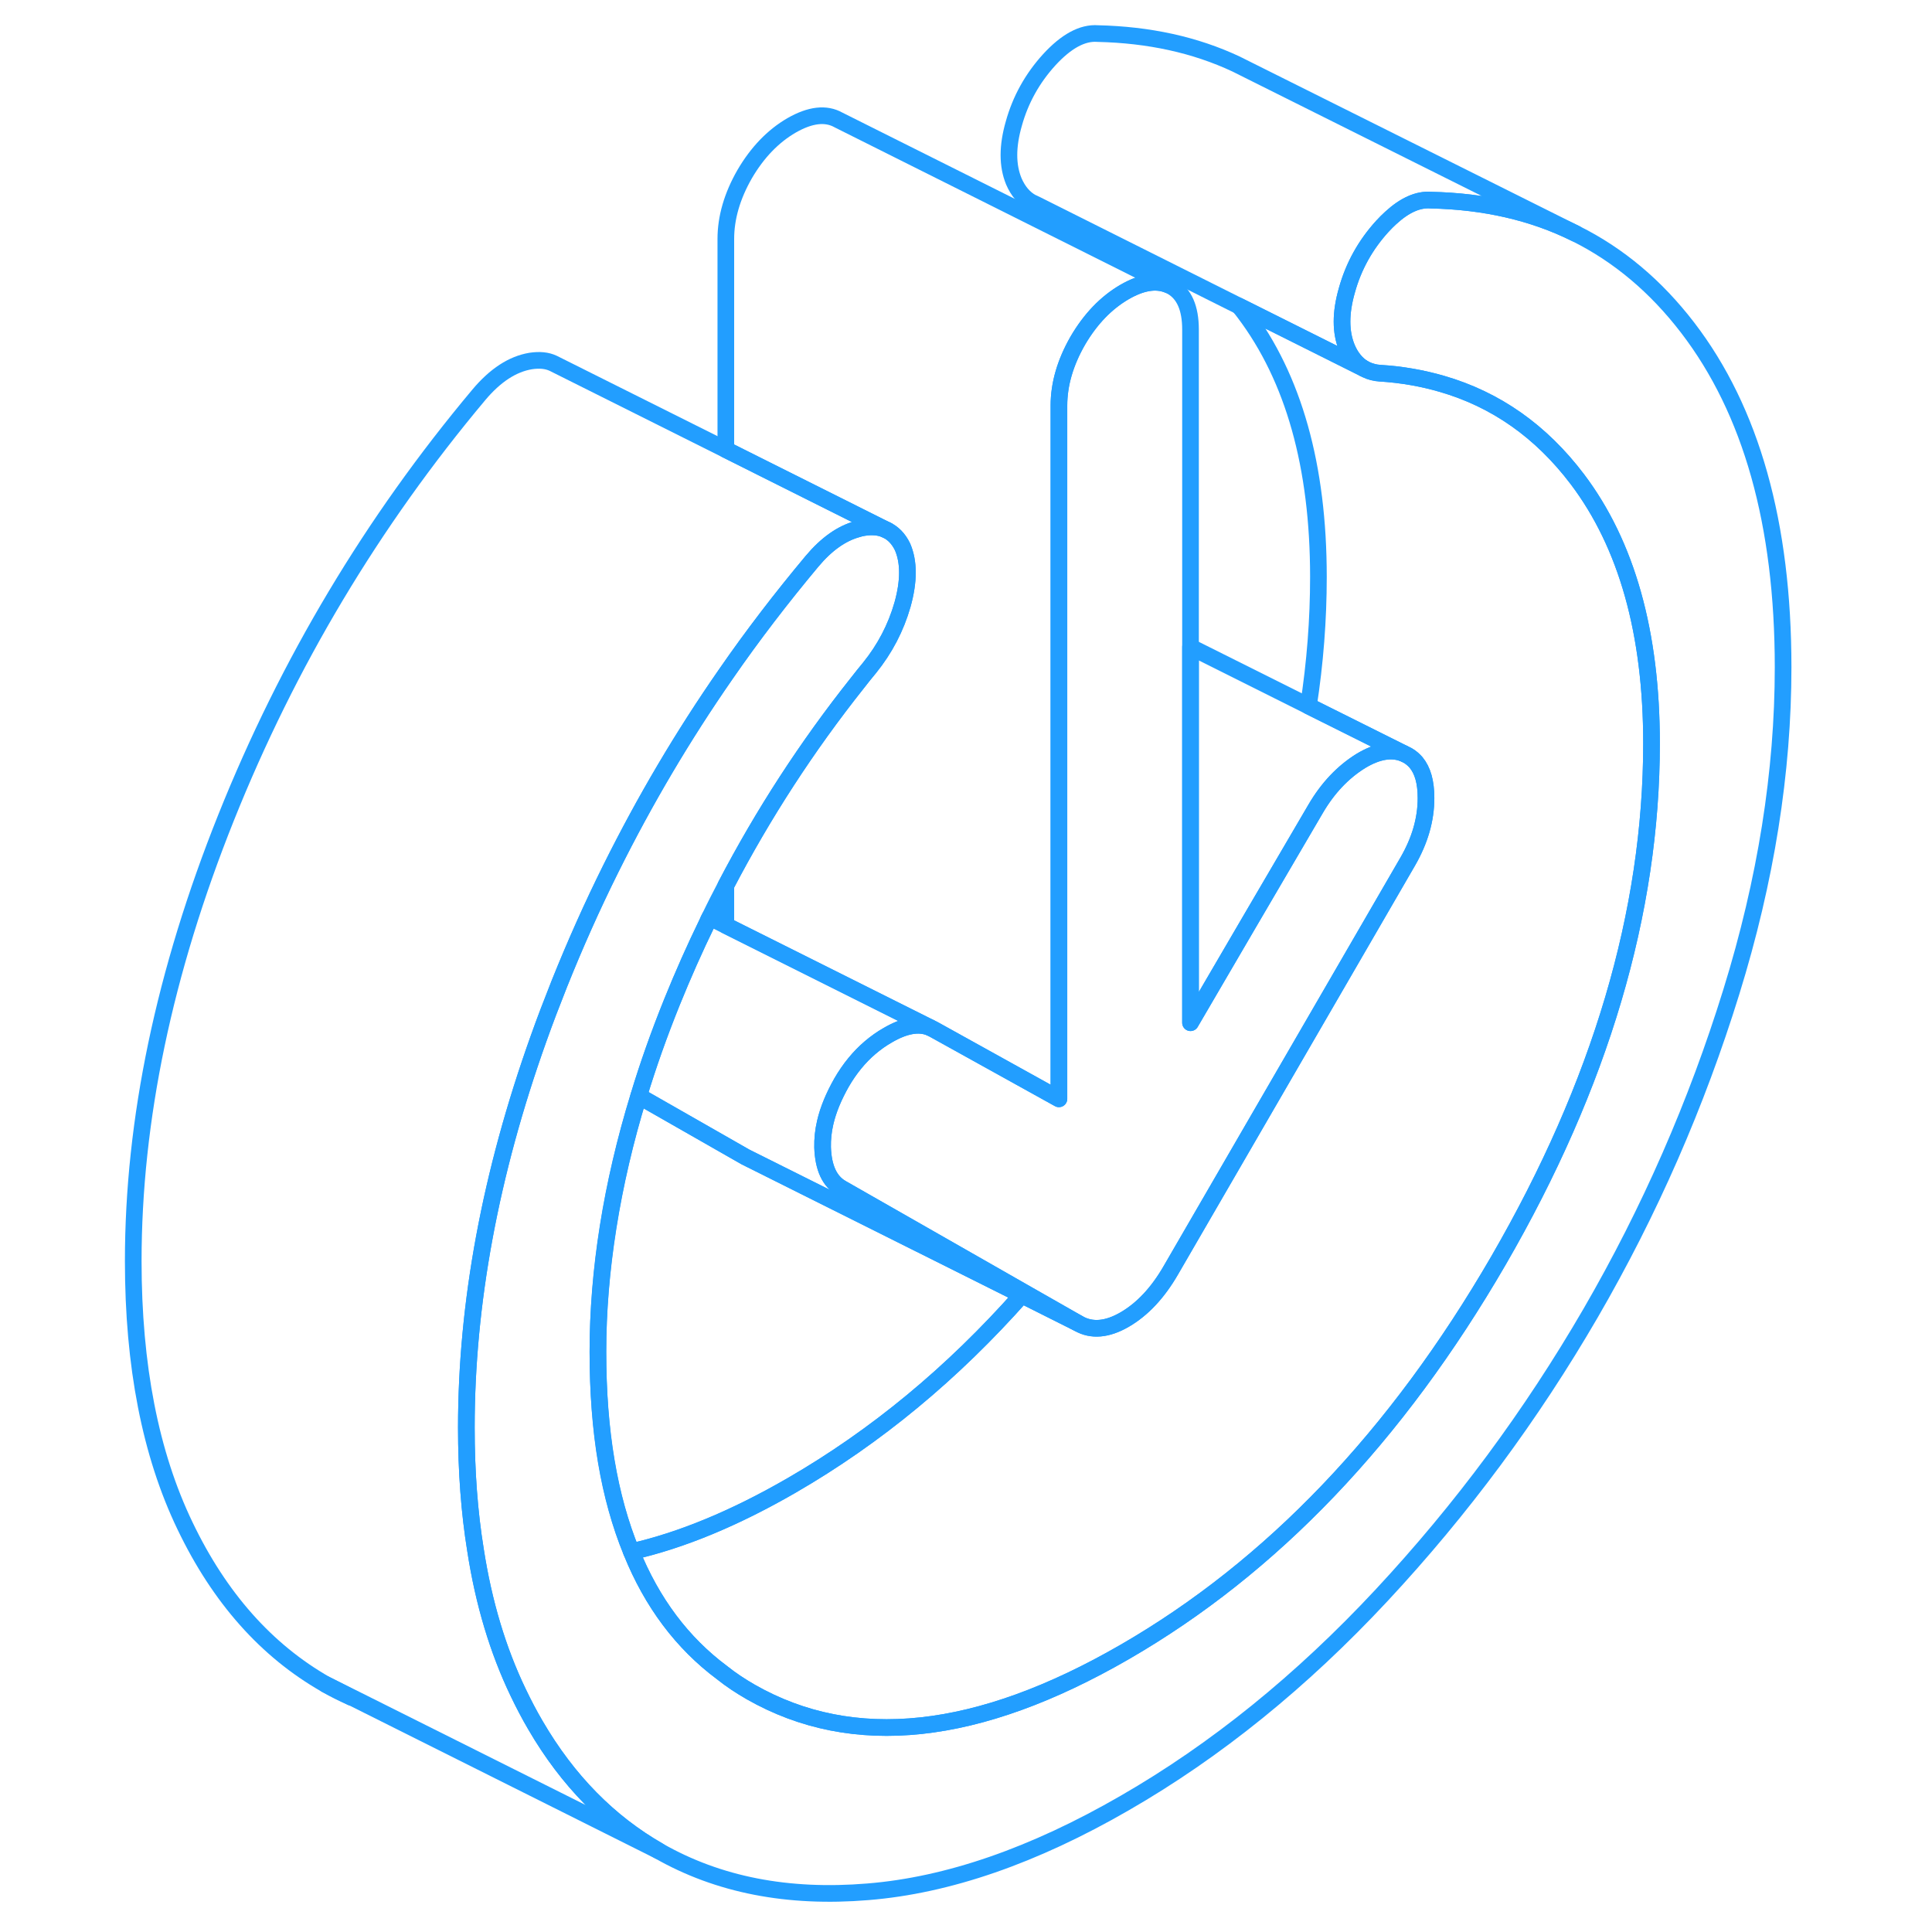 <svg width="48" height="48" viewBox="0 0 104 116" fill="none" xmlns="http://www.w3.org/2000/svg" stroke-width="1px" stroke-linecap="round" stroke-linejoin="round"><path d="M13.56 101.136C14.06 101.426 14.57 101.676 15.09 101.906L13.56 101.136Z" stroke="#229EFF" stroke-linejoin="round"/><path d="M58.76 79.466L55.35 77.756L39.02 69.596L38.76 69.466L32.35 65.806C32.91 63.946 33.58 62.066 34.35 60.156C35.01 58.526 35.72 56.926 36.48 55.366C36.52 55.266 36.56 55.176 36.61 55.086L37.58 55.566L47.6 60.576L49.84 61.696C49.16 61.416 48.31 61.566 47.3 62.156C46.93 62.366 46.58 62.616 46.25 62.896C45.59 63.456 45.01 64.166 44.53 64.996C44.06 65.826 43.73 66.616 43.55 67.386C43.43 67.896 43.38 68.396 43.39 68.886C43.43 70.116 43.81 70.936 44.53 71.346L55.48 77.596L58.76 79.466Z" stroke="#229EFF" stroke-linejoin="round"/><path d="M78.29 45.246C77.55 44.946 76.69 45.096 75.71 45.686C74.63 46.356 73.72 47.316 72.99 48.566L68.95 55.466L65.48 61.406V38.846L72.56 42.386L78.29 45.246Z" stroke="#229EFF" stroke-linejoin="round"/><path d="M79.62 47.916C79.62 49.206 79.25 50.466 78.53 51.716L74.85 58.066L64.3 76.266C63.51 77.636 62.58 78.616 61.53 79.226C60.48 79.836 59.55 79.916 58.76 79.466L55.48 77.596L44.53 71.346C43.81 70.936 43.43 70.116 43.39 68.886C43.38 68.396 43.43 67.896 43.55 67.386C43.73 66.616 44.06 65.826 44.53 64.996C45.01 64.166 45.59 63.456 46.25 62.896C46.58 62.616 46.93 62.366 47.3 62.156C48.31 61.566 49.16 61.416 49.84 61.696L50.06 61.806L57.58 65.976V24.346C57.58 23.066 57.96 21.766 58.71 20.456C59.47 19.156 60.41 18.176 61.53 17.526C62.54 16.946 63.4 16.806 64.12 17.096L64.35 17.206C65.1 17.636 65.48 18.496 65.48 19.786V61.406L68.95 55.466L72.99 48.566C73.72 47.316 74.63 46.356 75.71 45.686C76.69 45.096 77.55 44.946 78.29 45.246L78.53 45.366C78.72 45.476 78.88 45.616 79.02 45.776C79.42 46.256 79.62 46.956 79.62 47.916Z" stroke="#229EFF" stroke-linejoin="round"/><path d="M88.61 14.026C86.04 12.746 83.14 12.086 79.91 12.016C79.14 11.956 78.34 12.316 77.5 13.086C77.33 13.236 77.17 13.406 77 13.586C75.98 14.706 75.27 15.986 74.87 17.426C74.48 18.786 74.48 19.936 74.87 20.886C75.11 21.456 75.46 21.876 75.89 22.126L68.39 18.376L56.21 12.276L56.02 12.186L55.95 12.156C55.49 11.906 55.13 11.486 54.87 10.886C54.48 9.936 54.48 8.786 54.87 7.426C55.27 5.986 55.98 4.706 57 3.586C58.02 2.476 58.99 1.946 59.91 2.016C62.98 2.086 65.75 2.686 68.22 3.846L69 4.236L88.61 14.026Z" stroke="#229EFF" stroke-linejoin="round"/><path d="M64.12 17.096C63.4 16.806 62.54 16.946 61.53 17.526C60.41 18.176 59.47 19.156 58.71 20.456C57.96 21.766 57.58 23.066 57.58 24.346V65.976L50.06 61.806L49.84 61.696L47.6 60.576L37.58 55.566V53.166C39.83 48.856 42.46 44.806 45.48 41.006C45.72 40.696 45.96 40.396 46.21 40.096C47.13 38.956 47.79 37.696 48.19 36.296C48.58 34.896 48.58 33.736 48.19 32.836C47.95 32.336 47.61 31.996 47.19 31.806L37.58 26.996V14.346C37.58 13.066 37.96 11.766 38.71 10.456C39.47 9.156 40.41 8.176 41.53 7.526C42.65 6.886 43.59 6.776 44.35 7.206L64.12 17.096Z" stroke="#229EFF" stroke-linejoin="round"/><path d="M93.16 44.636C93.16 54.766 90.09 65.116 83.97 75.686C77.84 86.256 70.36 94.086 61.53 99.186C52.7 104.286 45.22 105.086 39.09 101.596C38.48 101.246 37.9 100.866 37.35 100.426C34.96 98.646 33.14 96.216 31.91 93.166C34.91 92.486 38.12 91.156 41.53 89.186C46.58 86.266 51.18 82.466 55.35 77.756L58.76 79.466C59.55 79.916 60.48 79.836 61.53 79.226C62.58 78.616 63.51 77.636 64.3 76.266L74.85 58.066L78.53 51.716C79.25 50.466 79.62 49.206 79.62 47.916C79.62 46.956 79.42 46.256 79.02 45.776C78.88 45.616 78.72 45.476 78.53 45.366L78.29 45.246L72.56 42.386C72.96 39.796 73.16 37.206 73.16 34.636C73.16 27.986 71.67 22.696 68.71 18.776C68.61 18.636 68.5 18.506 68.39 18.376L75.89 22.126L76.03 22.196C76.28 22.316 76.55 22.386 76.85 22.406C78.16 22.486 79.4 22.706 80.57 23.046C83.82 23.986 86.53 25.896 88.71 28.776C91.67 32.696 93.16 37.986 93.16 44.636Z" stroke="#229EFF" stroke-linejoin="round"/><path d="M47.3 31.856L47.19 31.806" stroke="#229EFF" stroke-linejoin="round"/><path d="M55.35 77.756C51.18 82.466 46.58 86.266 41.53 89.186C38.12 91.156 34.91 92.486 31.91 93.166C30.57 89.886 29.9 85.886 29.9 81.156C29.9 76.426 30.72 71.116 32.35 65.806L38.76 69.466L39.02 69.596L55.35 77.756Z" stroke="#229EFF" stroke-linejoin="round"/><path d="M101.06 40.066C101.06 46.346 100.03 52.846 97.95 59.556C95.87 66.276 93.06 72.706 89.5 78.846C85.94 84.976 81.76 90.626 76.95 95.786C72.14 100.946 67 105.106 61.53 108.256C56.06 111.416 50.92 113.196 46.11 113.586C41.3 113.986 37.12 113.166 33.56 111.136C30.57 109.426 28.09 106.916 26.15 103.586C25.78 102.956 25.44 102.306 25.11 101.616C23.9 99.096 23.04 96.246 22.55 93.066C22.18 90.786 22 88.336 22 85.716C22 78.266 23.44 70.476 26.33 62.376C26.72 61.276 27.14 60.186 27.58 59.076C28.53 56.706 29.56 54.396 30.68 52.146C30.69 52.136 30.69 52.126 30.69 52.126C32.71 48.066 35 44.186 37.58 40.476C39.19 38.146 40.92 35.896 42.75 33.706C43.62 32.666 44.53 32.026 45.48 31.766C45.6 31.726 45.73 31.696 45.86 31.676C46.37 31.596 46.82 31.636 47.19 31.806C47.61 31.996 47.95 32.336 48.19 32.836C48.58 33.736 48.58 34.896 48.19 36.296C47.79 37.696 47.13 38.956 46.21 40.096C45.96 40.396 45.72 40.696 45.48 41.006C42.46 44.806 39.83 48.856 37.58 53.166C37.25 53.796 36.92 54.436 36.61 55.086C36.56 55.176 36.52 55.266 36.48 55.366C35.72 56.926 35.01 58.526 34.35 60.156C33.58 62.066 32.91 63.946 32.35 65.806C30.72 71.116 29.9 76.236 29.9 81.156C29.9 86.076 30.57 89.886 31.91 93.166C33.14 96.216 34.96 98.646 37.35 100.426C37.9 100.866 38.48 101.246 39.09 101.596C45.22 105.086 52.7 104.286 61.53 99.186C70.36 94.086 77.84 86.256 83.97 75.686C90.09 65.116 93.16 54.766 93.16 44.636C93.16 37.986 91.67 32.696 88.71 28.776C86.53 25.896 83.82 23.986 80.57 23.046C79.4 22.706 78.16 22.486 76.85 22.406C76.55 22.386 76.28 22.316 76.03 22.196L75.89 22.126C75.46 21.876 75.11 21.456 74.87 20.886C74.48 19.936 74.48 18.786 74.87 17.426C75.27 15.986 75.98 14.706 77 13.586C77.17 13.406 77.33 13.236 77.5 13.086C78.34 12.316 79.14 11.956 79.91 12.016C83.14 12.086 86.04 12.746 88.61 14.026C91.18 15.306 93.42 17.186 95.33 19.676C99.15 24.656 101.06 31.446 101.06 40.066Z" stroke="#229EFF" stroke-linejoin="round"/><path d="M47.19 31.806C46.82 31.636 46.37 31.596 45.86 31.676C45.73 31.696 45.6 31.726 45.48 31.766C44.53 32.026 43.62 32.666 42.75 33.706C40.92 35.896 39.19 38.146 37.58 40.476C35 44.186 32.71 48.066 30.69 52.126C30.69 52.126 30.69 52.126 30.68 52.146C29.56 54.396 28.53 56.706 27.58 59.076C27.14 60.186 26.72 61.276 26.33 62.376C23.44 70.476 22 78.266 22 85.716C22 88.336 22.18 90.786 22.55 93.066C23.04 96.246 23.9 99.096 25.11 101.616C25.44 102.306 25.78 102.956 26.15 103.586C28.09 106.916 30.57 109.426 33.56 111.136L15.21 101.956L15.09 101.906L13.56 101.136C10 99.106 7.18 95.936 5.11 91.616C3.03 87.296 2 81.996 2 75.716C2 67.256 3.86 58.366 7.58 49.076C11.3 39.786 16.36 31.326 22.75 23.706C23.74 22.526 24.78 21.856 25.86 21.676C26.39 21.596 26.84 21.636 27.22 21.816L37.58 26.996L47.19 31.806Z" stroke="#229EFF" stroke-linejoin="round"/></svg>